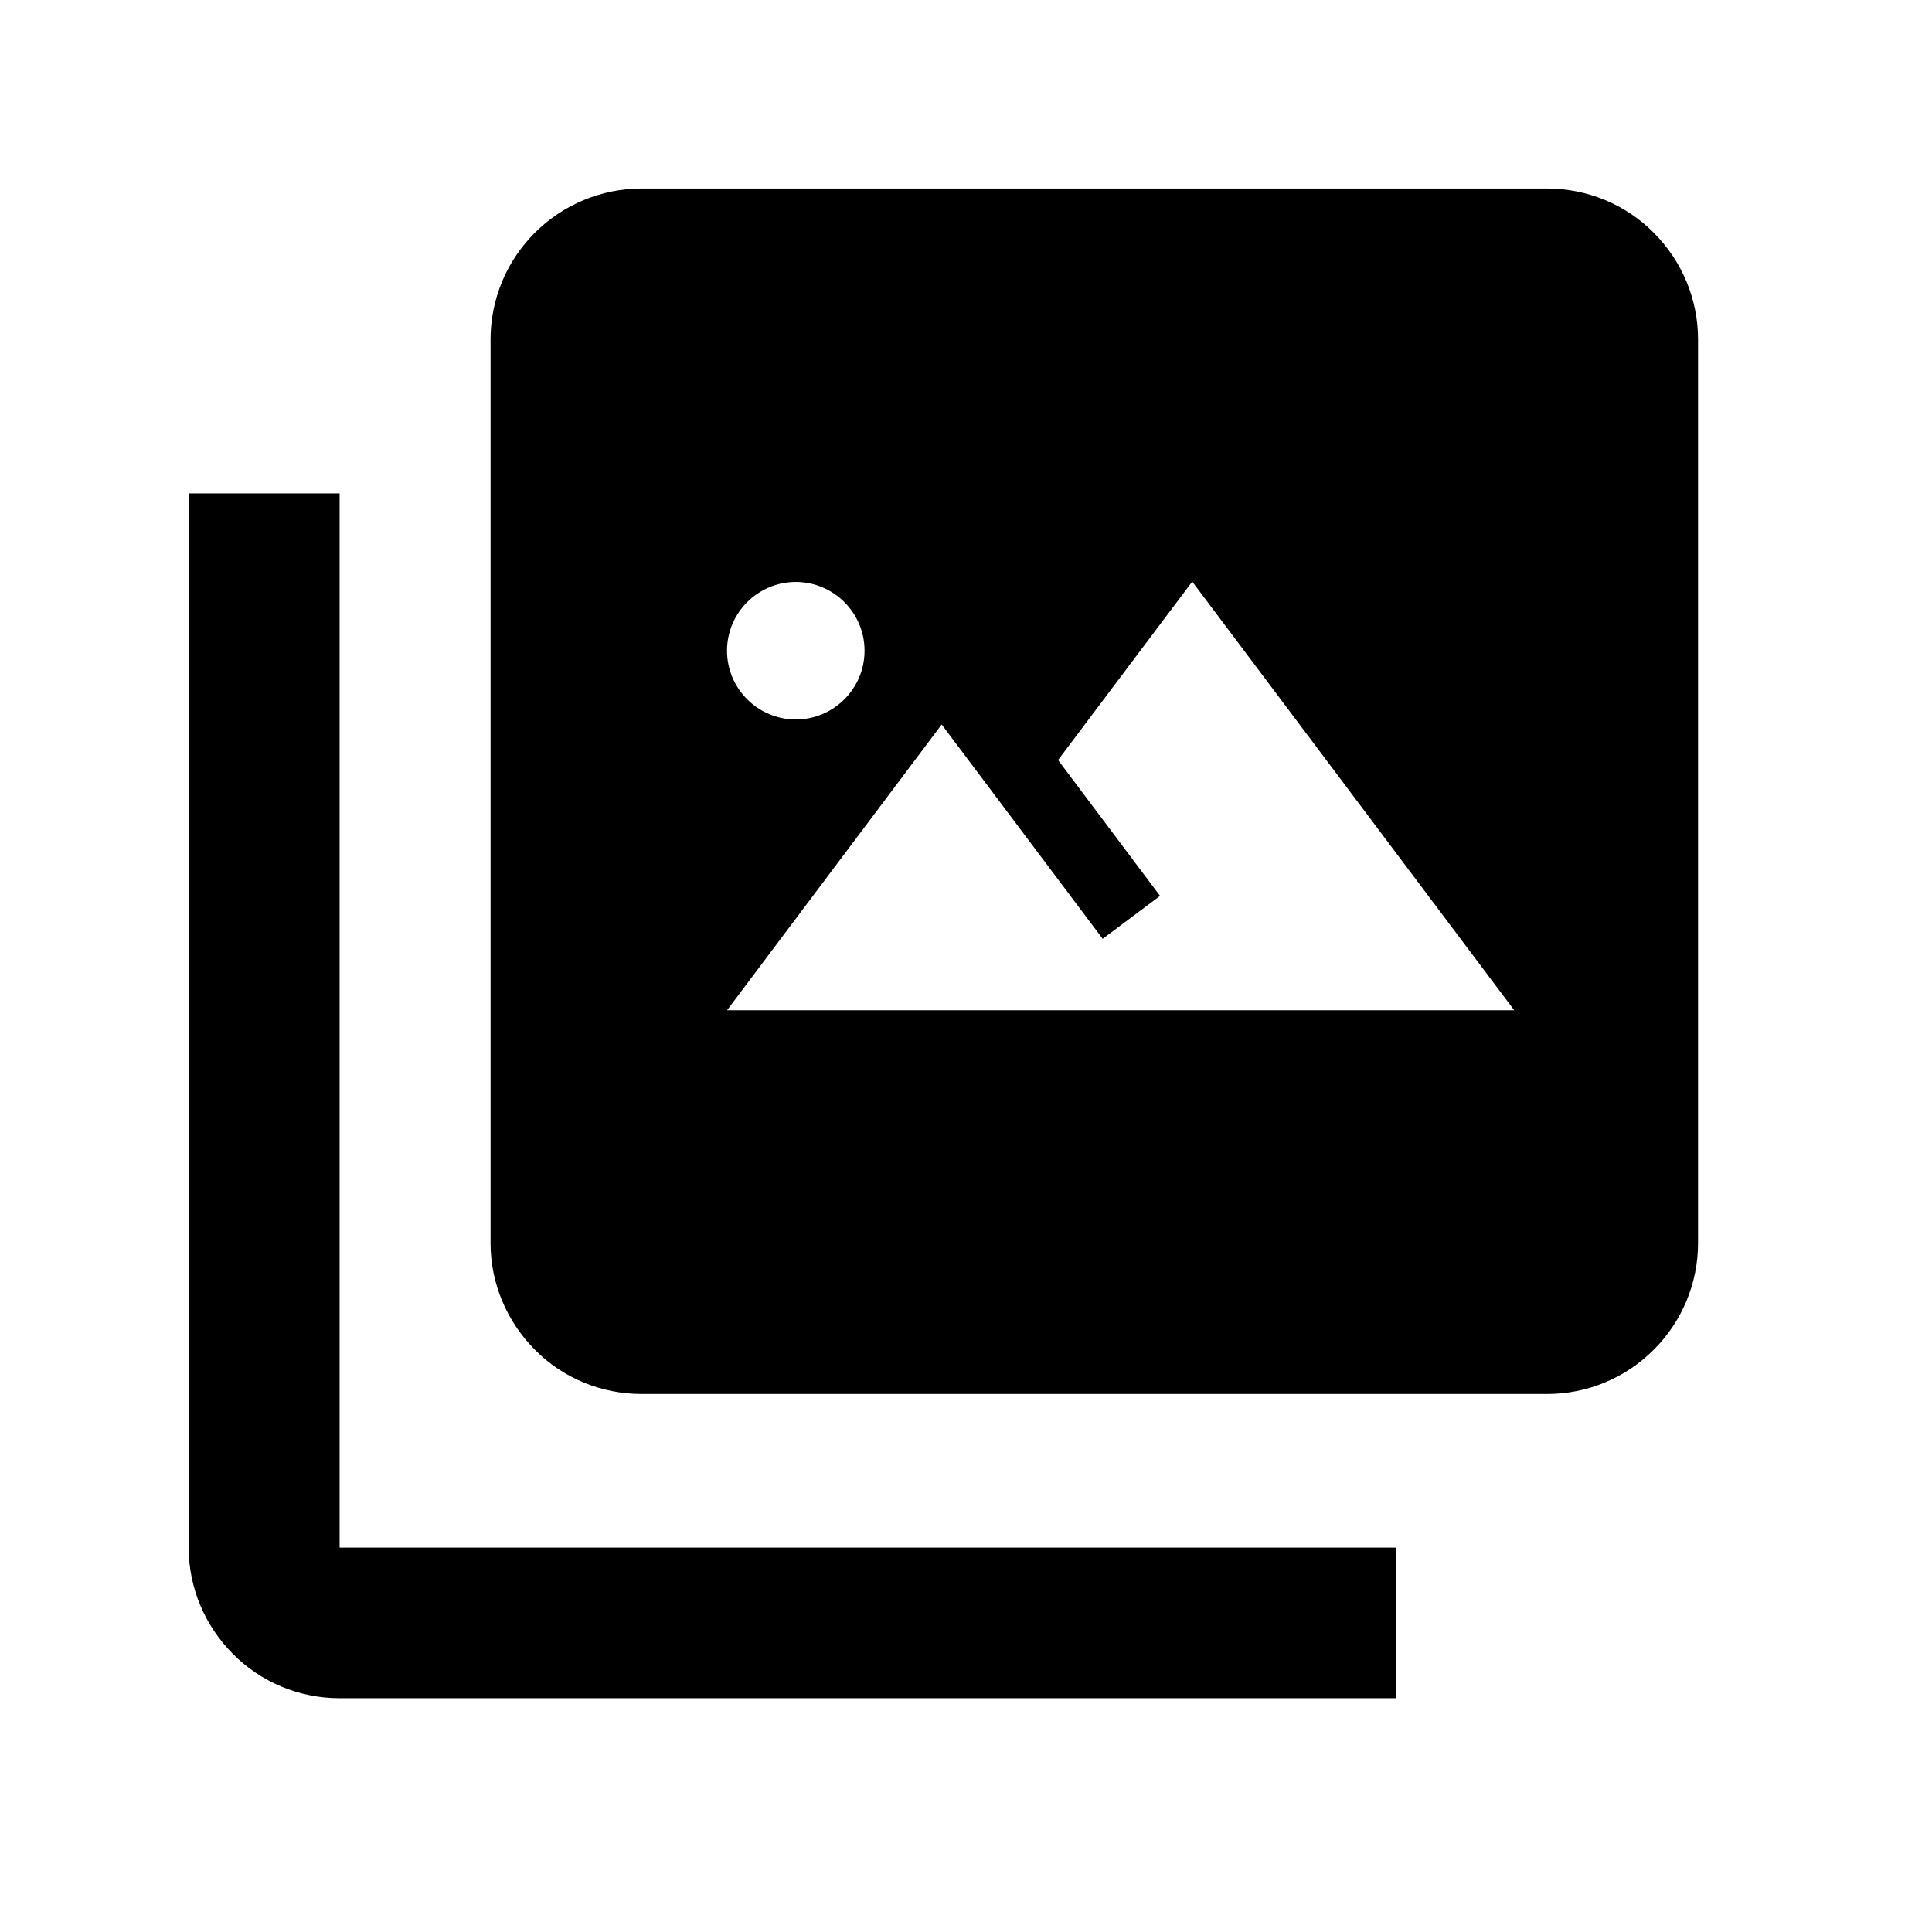 <svg xmlns="http://www.w3.org/2000/svg" width="512" height="512" viewBox="0 0 512 512">
  <path id="content" d="M90,410.133h280v39.911H90c-10.578,0-20.8-4.178-28.267-11.733-7.467-7.467-11.733-17.6-11.733-28.178V130.756h40v279.378h0ZM450,89.956v239.467c0,10.578-4.178,20.711-11.733,28.267-7.556,7.556-17.689,11.733-28.267,11.733h-240c-10.578,0-20.8-4.178-28.267-11.733-7.467-7.556-11.733-17.6-11.733-28.267V89.956c0-10.578,4.178-20.711,11.733-28.267,7.467-7.467,17.689-11.733,28.267-11.733h240c10.578,0,20.8,4.178,28.267,11.733,7.467,7.467,11.733,17.6,11.733,28.267ZM192.667,172.444c0,10.044,8.178,18.222,18.222,18.222s18.222-8.178,18.222-18.222-8.178-18.222-18.222-18.222-18.222,8.178-18.222,18.222ZM401.289,267.733l-85.333-113.6-35.556,47.289,27.022,36-15.2,11.378c-16-21.333-42.667-56.8-42.667-56.8l-56.889,75.733h208.711-.089Z"/>
</svg>